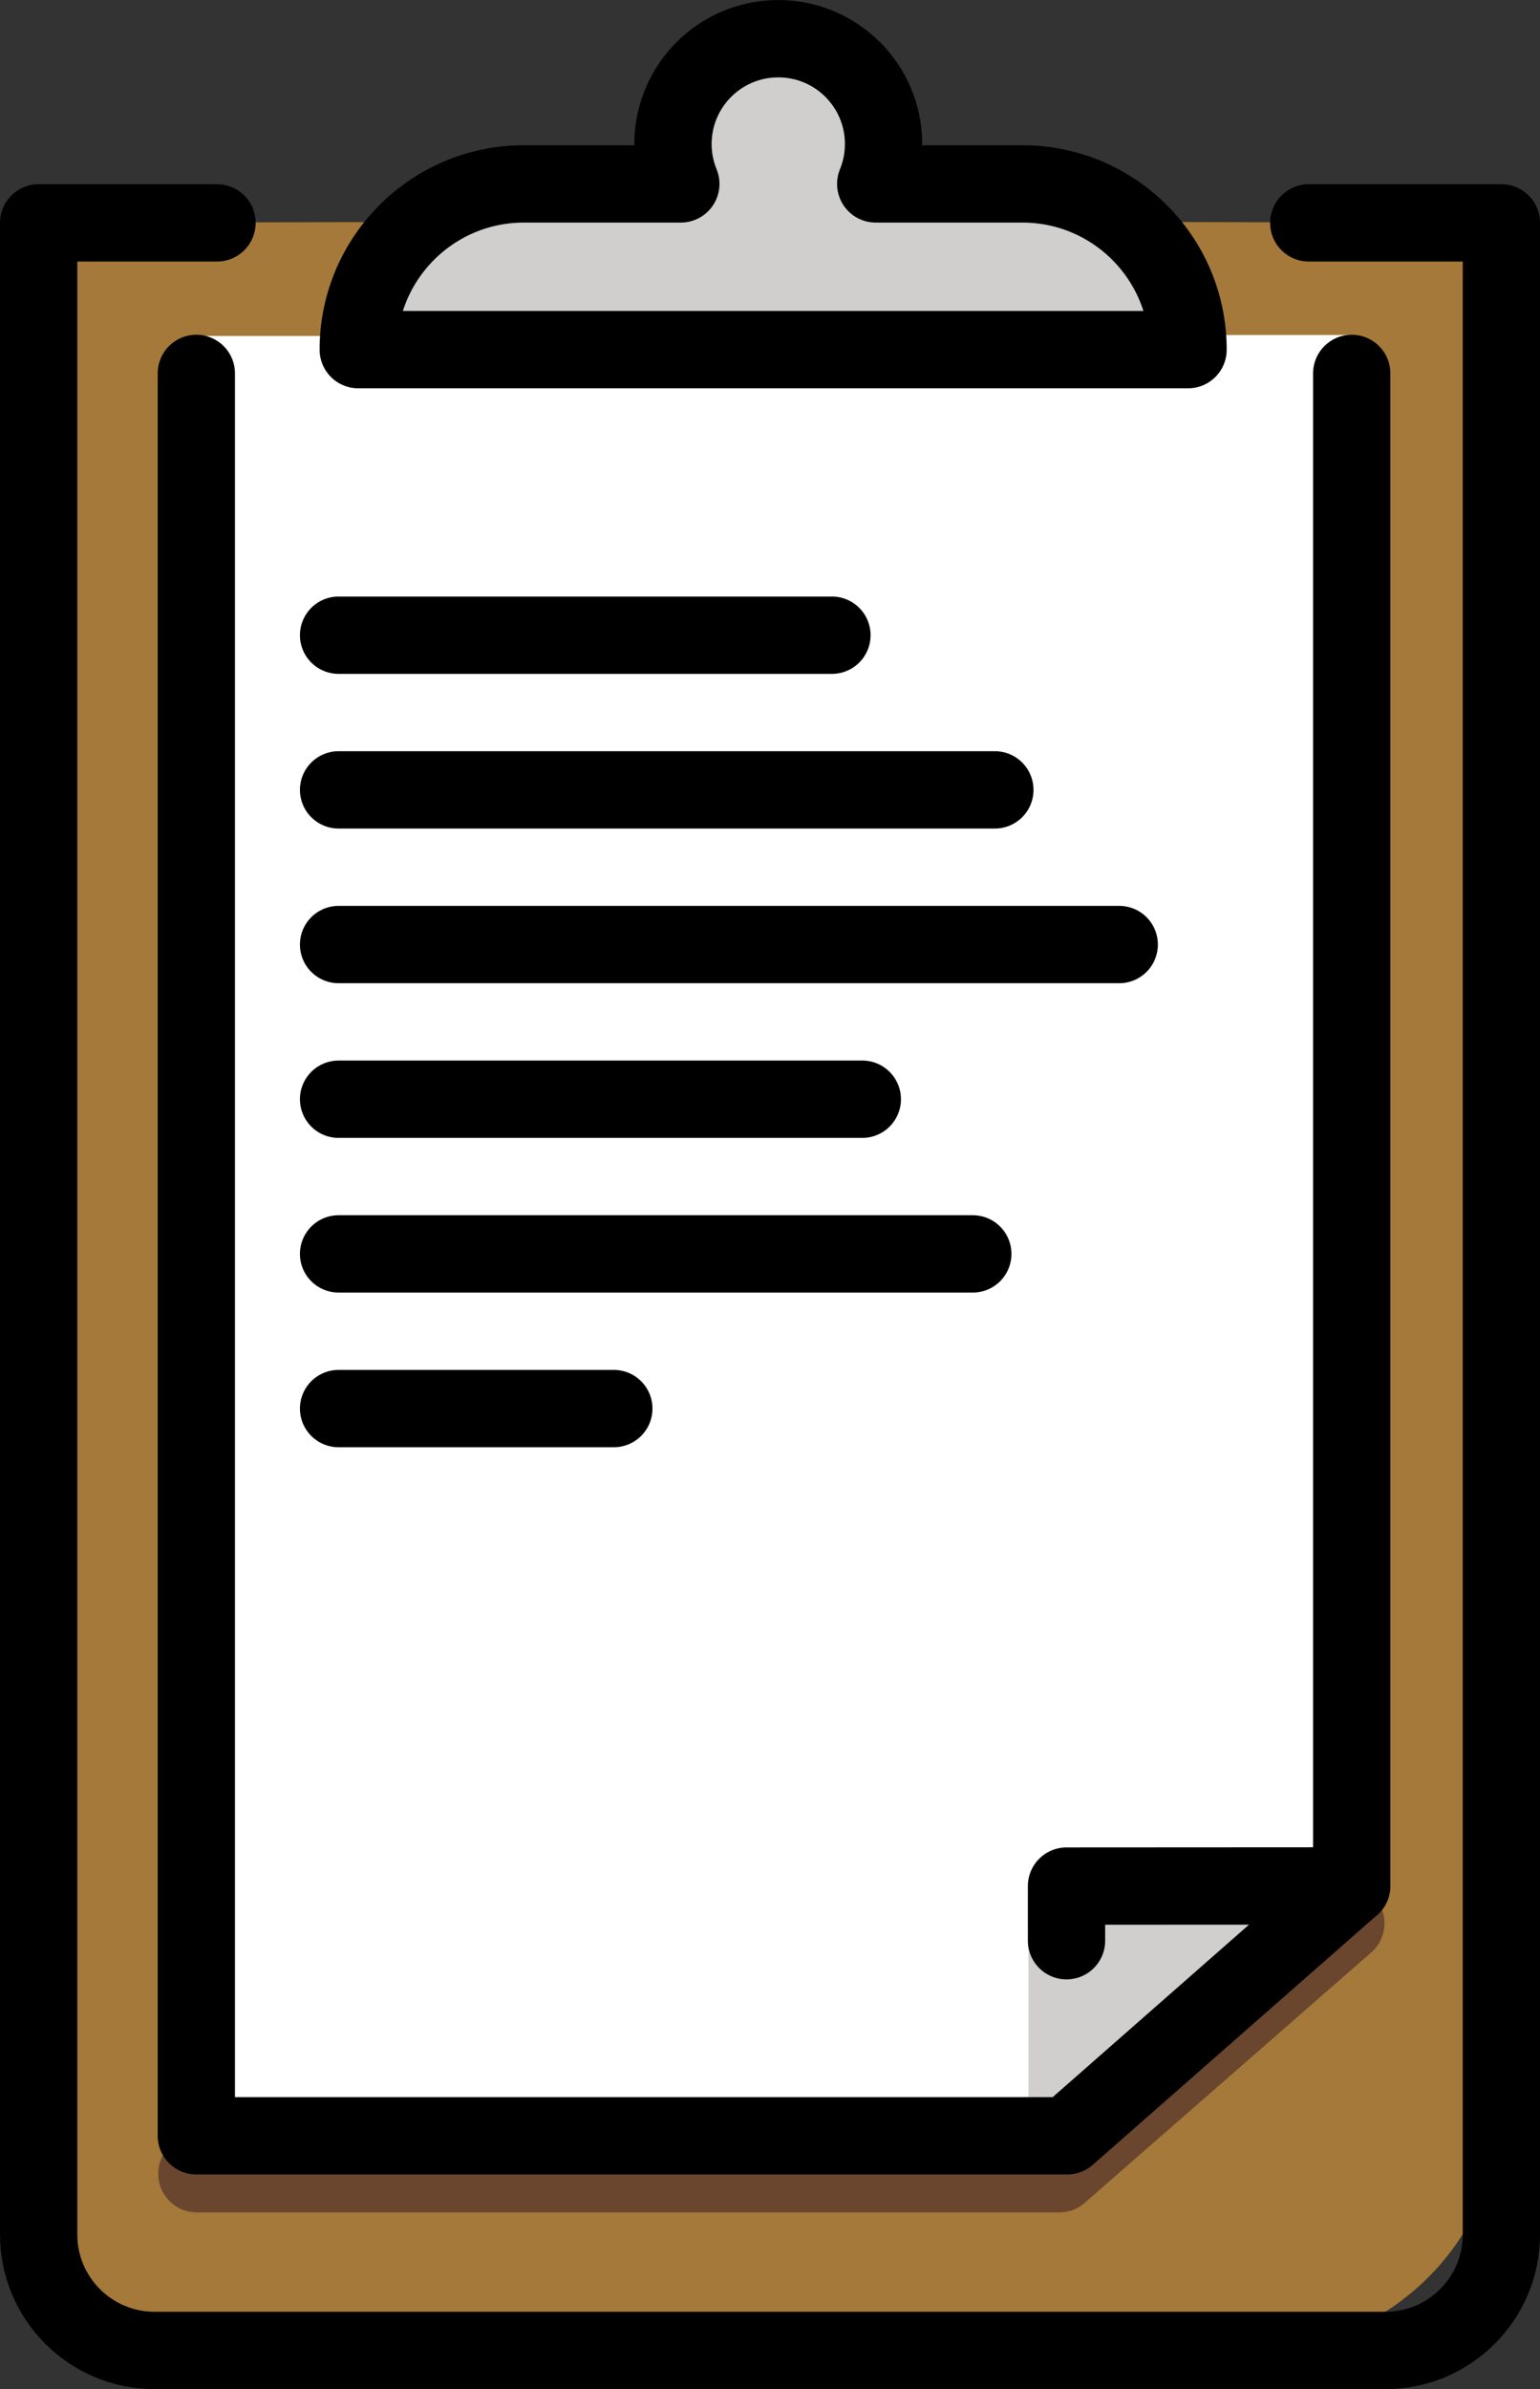 <?xml version="1.0" encoding="UTF-8" standalone="no"?>
<svg
   id="emoji"
   viewBox="0 0 39.849 61.785"
   version="1.1"
   sodipodi:docname="1f4cb.svg"
   width="39.849"
   height="61.785"
   xmlns:inkscape="http://www.inkscape.org/namespaces/inkscape"
   xmlns:sodipodi="http://sodipodi.sourceforge.net/DTD/sodipodi-0.dtd"
   xmlns="http://www.w3.org/2000/svg"
   xmlns:svg="http://www.w3.org/2000/svg">
  <rect x="0" y="0" width="39.849" height="61.785" fill="#333333" stroke="none"/>
  <defs
     id="defs13" />
  <sodipodi:namedview
     id="namedview13"
     pagecolor="#ffffff"
     bordercolor="#000000"
     borderopacity="0.25"
     inkscape:showpageshadow="2"
     inkscape:pageopacity="0.0"
     inkscape:pagecheckerboard="0"
     inkscape:deskcolor="#d1d1d1" />
  <g
     id="color"
     transform="translate(-15.82,-6.188)">
    <path
       fill="#a57939"
       d="m 19.483,11.952 c -1.622,0.088 -2.655,1.389 -2.645,3.014 l 0.307,49.007 c 0,1.103 1.571,3 2.674,3 h 28.413 c 3.54,0 6.436,-2.896 6.436,-6.436 V 14.85 c 0,-1.625 -1.282,-2.812 -2.904,-2.898 -0.736,-0.039 -31.695,-0.032 -32.282,0 z"
       id="path1" />
    <path
       fill="#d0cfce"
       d="m 32.957,11.209 -4.084,0.149 c -1.625,0 -3.312,2.401 -3.783,3.872 l 21.472,0.338 c -0.47,-1.471 -1.833,-4.359 -3.458,-4.359 l -3.801,-0.334 c -0.37,0 -0.186,-3.836 -3.345,-3.687 -3.159,0.149 -2.632,4.021 -3.002,4.021 z"
       id="path2" />
    <path
       fill="#ffffff"
       d="m 51.78,54.94 v -0.174 c -0.002,0.024 -0.01,0.046 -0.014,0.069 0.005,0.035 0.013,0.07 0.014,0.105 z"
       id="path3" />
    <path
       fill="#ffffff"
       d="m 47.138,14.853 c 0.008,0.119 -2.327,0.592 -2.88,0.592 0,0 -20.139,-0.449 -20.131,-0.569 h -3.074 c 0,0 2e-4,10e-5 4e-4,10e-5 0.236,0.038 -0.153,46.547 -0.153,46.547 h 22.535 c 0,0 7.361,-6.436 7.361,-6.462 L 50.645,52.104 50.797,15.845 c 0,-0.054 -0.022,-0.993 -0.022,-0.993 0,0 -3.637,0 -3.637,0 z"
       id="path4" />
    <path
       fill="#ffffff"
       d="m 42.739,57.104 c 0.018,0.018 0.043,0.026 0.063,0.043 -0.02,-0.016 -0.045,-0.025 -0.063,-0.043 z"
       id="path5" />
    <path
       fill="#ffffff"
       d="m 43.041,57.301 c 0.116,0.048 0.242,0.076 0.377,0.076 -0.134,0 -0.26,-0.029 -0.377,-0.076 z"
       id="path6" />
    <polygon
       fill="#d0cfce"
       points="43.688,54.766 42.432,56.45 42.432,60.423 43.436,61.422 50.514,55.207 45.83,54.853 "
       id="polygon6" />
    <polyline
       fill="none"
       stroke="#6a462f"
       stroke-linecap="round"
       stroke-linejoin="round"
       stroke-width="2"
       points="50.645 55.927 43.229 62.404 20.914 62.404"
       id="polyline6" />
  </g>
  <g
     id="line"
     transform="translate(-15.82,-6.188)">
    <path
       fill="none"
       stroke="#000000"
       stroke-linecap="round"
       stroke-linejoin="round"
       stroke-width="2"
       d="m 49.686,11.952 h 4.984 V 63.973 c 0,1.657 -1.343,3 -3,3 H 19.82 c -1.657,0 -3,-1.343 -3,-3 V 11.952 h 4.615"
       id="path7" />
    <line
       x1="50.797"
       x2="50.797"
       y1="15.845"
       y2="54.96"
       fill="none"
       stroke="#000000"
       stroke-linecap="round"
       stroke-linejoin="round"
       stroke-width="2"
       id="line7" />
    <polyline
       fill="none"
       stroke="#000000"
       stroke-linecap="round"
       stroke-linejoin="round"
       stroke-width="2"
       points="43.417 56.377 43.417 54.964 50.796 54.96 43.436 61.422 20.9 61.422 20.9 15.845"
       id="polyline7" />
    <line
       x1="24.581"
       x2="37.347"
       y1="22.615"
       y2="22.615"
       fill="none"
       stroke="#000000"
       stroke-linecap="round"
       stroke-linejoin="round"
       stroke-width="2"
       id="line8" />
    <line
       x1="24.581"
       x2="41.563"
       y1="26.615"
       y2="26.615"
       fill="none"
       stroke="#000000"
       stroke-linecap="round"
       stroke-linejoin="round"
       stroke-width="2"
       id="line9" />
    <line
       x1="24.581"
       x2="44.781"
       y1="30.615"
       y2="30.615"
       fill="none"
       stroke="#000000"
       stroke-linecap="round"
       stroke-linejoin="round"
       stroke-width="2"
       id="line10" />
    <line
       x1="24.581"
       x2="38.133"
       y1="34.615"
       y2="34.615"
       fill="none"
       stroke="#000000"
       stroke-linecap="round"
       stroke-linejoin="round"
       stroke-width="2"
       id="line11" />
    <line
       x1="24.581"
       x2="40.992"
       y1="38.615"
       y2="38.615"
       fill="none"
       stroke="#000000"
       stroke-linecap="round"
       stroke-linejoin="round"
       stroke-width="2"
       id="line12" />
    <line
       x1="24.581"
       x2="31.703"
       y1="42.615"
       y2="42.615"
       fill="none"
       stroke="#000000"
       stroke-linecap="round"
       stroke-linejoin="round"
       stroke-width="2"
       id="line13" />
    <path
       fill="none"
       stroke="#000000"
       stroke-linecap="round"
       stroke-linejoin="round"
       stroke-width="2"
       d="m 42.276,10.944 h -3.796 c 0.13,-0.318 0.203,-0.666 0.203,-1.031 0,-1.505 -1.22,-2.724 -2.725,-2.724 -1.505,0 -2.724,1.22 -2.724,2.724 0,0.365 0.073,0.713 0.203,1.031 h -4.061 c -2.367,0 -4.286,1.919 -4.286,4.286 h 21.472 c 0,-2.367 -1.919,-4.286 -4.286,-4.286 z"
       id="path13" />
  </g>
</svg>
